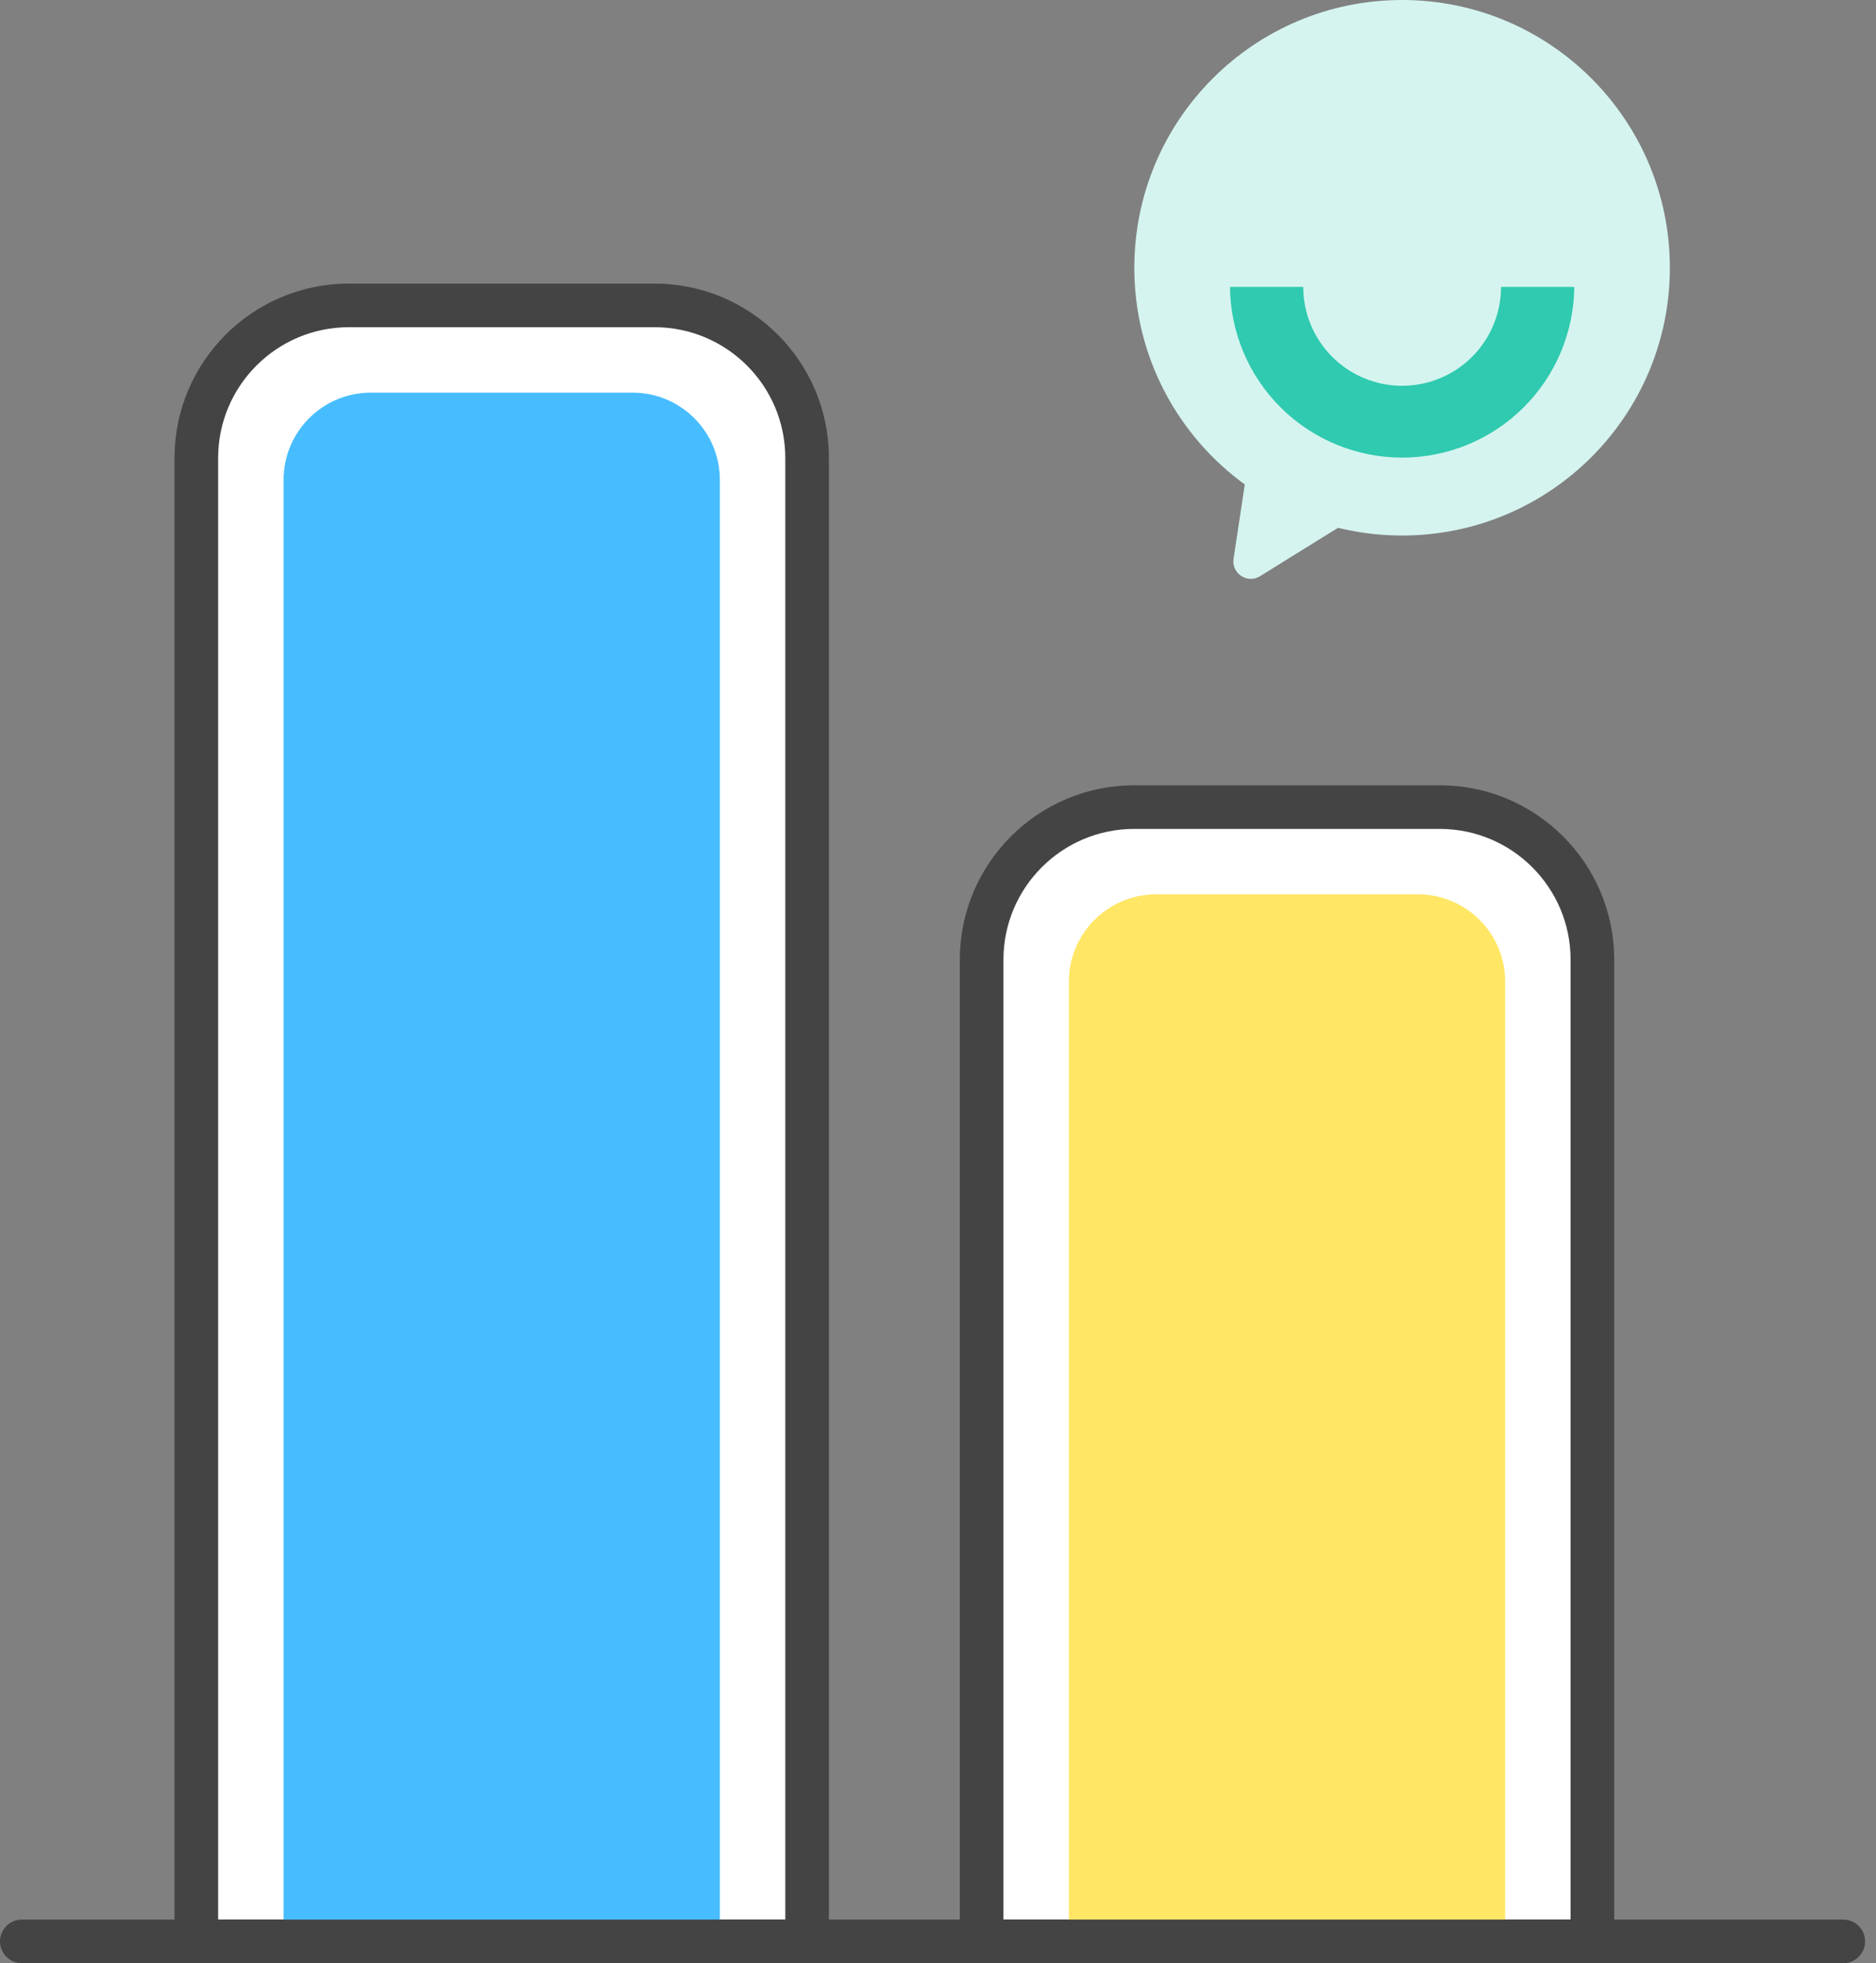 <svg width="86" height="90" viewBox="0 0 86 90" fill="none" xmlns="http://www.w3.org/2000/svg">
<rect x="0" y="0" width="86" height="90" fill="#808080" stroke="none"/>
<path d="M66 37H52C48.134 37 45 40.134 45 44V89H73V44C73 40.134 69.866 37 66 37Z" fill="white" stroke="#444444" stroke-width="2"/>
<path d="M69 45C69 42.791 67.209 41 65 41H53C50.791 41 49 42.791 49 45V90H69V45Z" fill="#FFE665"/>
<path d="M37 21C37 17.134 33.866 14 30 14H16C12.134 14 9 17.134 9 21V89H37V21Z" fill="white" stroke="#444444" stroke-width="2"/>
<path d="M33 22C33 19.791 31.209 18 29 18H17C14.791 18 13 19.791 13 22V90H33V22Z" fill="#47BDFF"/>
<path d="M84.5 89H1" stroke="#444444" stroke-width="2" stroke-linecap="round"/>
<circle cx="64.275" cy="12.275" r="12.275" fill="#D5F4EF"/>
<path d="M57.762 26.415C57.182 26.775 56.447 26.29 56.549 25.616L57.373 20.166L62.445 23.509L57.762 26.415Z" fill="#D5F4EF"/>
<g clip-path="url(#clip0_0_10)">
<path d="M72.168 13.152H68.811C68.811 14.355 68.333 15.508 67.483 16.358C66.632 17.209 65.479 17.686 64.277 17.686C63.074 17.686 61.921 17.209 61.071 16.358C60.22 15.508 59.743 14.355 59.743 13.152H56.385C56.402 15.234 57.241 17.224 58.719 18.69C60.197 20.156 62.195 20.978 64.276 20.978C66.358 20.978 68.355 20.156 69.833 18.69C71.311 17.224 72.15 15.234 72.168 13.152Z" fill="#2FCAB0"/>
</g>
<defs>
<clipPath id="clip0_0_10">
<rect width="15.783" height="7.891" fill="white" transform="translate(56.385 13.152)"/>
</clipPath>
</defs>
</svg>
